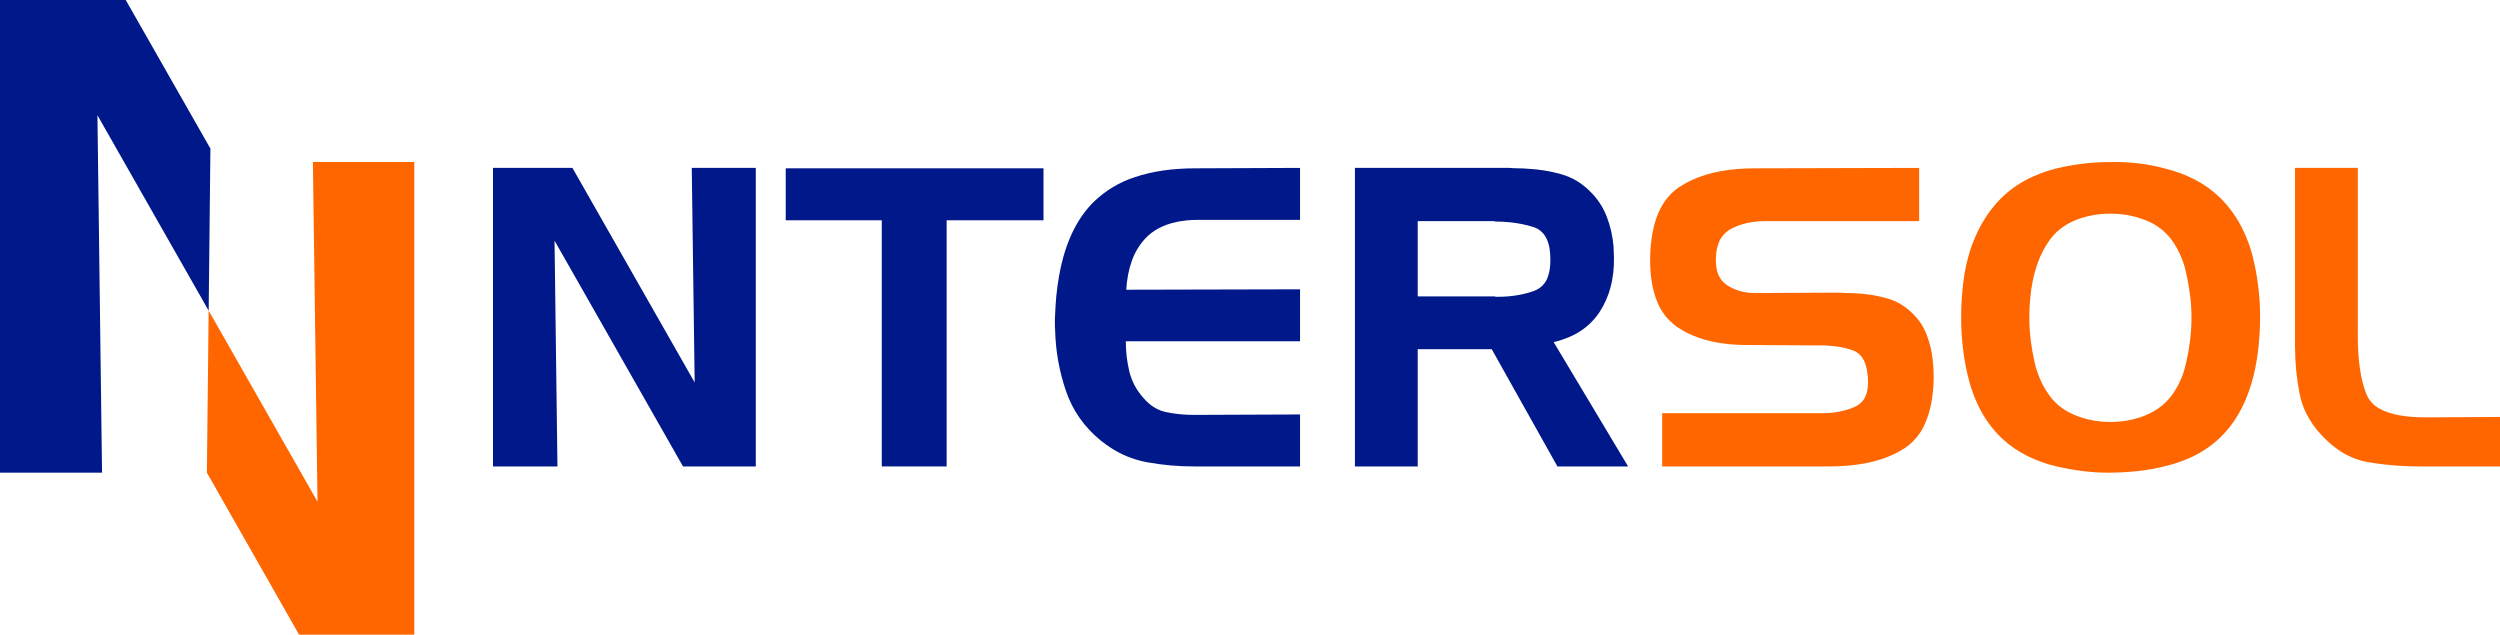 <?xml version="1.0" encoding="utf-8"?>
<svg viewBox="13.057 146.121 495.152 125.7" width="495.152" height="125.7" xmlns="http://www.w3.org/2000/svg">
  <path d="M 110.702 179.375 L 126.432 179.375 L 150.643 221.868 L 150.066 179.375 L 162.748 179.375 L 162.748 238.503 L 148.336 238.503 L 122.89 193.786 L 123.466 238.503 L 110.702 238.503 L 110.702 179.375 Z" id="path-1" style="stroke-width: 0px; fill: rgb(0, 24, 138);" vector-effect="non-scaling-stroke"/>
  <path d="M 187.701 189.752 L 168.677 189.752 L 168.677 179.458 L 219.734 179.458 L 219.734 189.752 L 200.548 189.752 L 200.548 238.503 L 187.701 238.503 L 187.701 189.752 Z" id="path-2" style="stroke-width: 0px; fill: rgb(0, 24, 138);" vector-effect="non-scaling-stroke"/>
  <path d="M 236.123 203.503 L 270.545 203.422 L 270.545 213.716 L 236.039 213.716 C 236.033 215.71 236.261 217.696 236.719 219.636 C 236.726 219.666 236.733 219.695 236.74 219.727 C 237.162 221.436 237.957 223.029 239.068 224.393 C 239.235 224.6 239.405 224.8 239.581 224.997 C 240.163 225.691 240.849 226.292 241.616 226.777 C 242.368 227.245 243.199 227.579 244.07 227.756 C 245.8 228.113 247.57 228.292 249.381 228.292 L 249.752 228.292 L 250.122 228.292 L 270.545 228.209 L 270.545 238.503 L 249.545 238.503 C 246.497 238.511 243.453 238.244 240.453 237.706 C 240.259 237.67 240.063 237.634 239.87 237.598 C 237.39 237.102 235.031 236.125 232.927 234.723 C 232.297 234.31 231.687 233.867 231.099 233.397 C 227.804 230.707 225.499 227.426 224.182 223.555 C 222.864 219.686 222.15 215.719 222.041 211.657 C 222.003 211.083 221.986 210.51 221.985 209.936 C 221.985 209.659 221.991 209.381 221.999 209.104 C 222.028 208.281 222.068 207.456 222.124 206.633 C 222.276 204.057 222.626 201.496 223.171 198.973 C 224.405 193.443 226.594 189.133 229.741 186.046 C 232.033 183.843 234.794 182.189 237.817 181.209 C 241.241 180.041 245.259 179.458 249.875 179.458 L 270.545 179.375 L 270.545 189.67 L 250.122 189.67 C 248.817 189.675 247.515 189.804 246.232 190.052 C 244.779 190.346 243.491 190.806 242.367 191.431 C 241.455 191.936 240.626 192.577 239.911 193.333 C 238.691 194.65 237.764 196.208 237.188 197.908 C 236.609 199.545 236.252 201.411 236.123 203.503 Z" id="path-3" style="stroke-width: 0px; fill: rgb(0, 24, 138);" vector-effect="non-scaling-stroke"/>
  <path d="M 281.415 179.375 L 312.051 179.375 C 312.653 179.429 313.244 179.458 313.82 179.458 C 314.397 179.458 314.987 179.484 315.591 179.539 C 317.842 179.65 320.052 180.005 322.22 180.611 C 324.389 181.213 326.297 182.34 327.942 183.987 C 329.426 185.414 330.539 187.088 331.278 189.01 C 332.02 190.931 332.472 192.908 332.638 194.939 C 332.638 195.323 332.651 195.708 332.679 196.093 C 332.706 196.477 332.72 196.861 332.72 197.245 C 332.747 199.297 332.525 201.211 332.055 202.983 C 331.598 204.731 330.863 206.395 329.879 207.909 C 328.445 210.088 326.398 211.792 323.997 212.81 C 322.959 213.261 321.882 213.621 320.778 213.88 L 335.52 238.503 L 321.52 238.503 L 308.508 215.279 L 293.85 215.279 L 293.85 238.503 L 281.415 238.503 L 281.415 179.375 Z M 309.084 189.998 L 309.084 189.916 L 293.85 189.916 L 293.85 204.821 L 309.084 204.821 C 309.144 204.85 309.206 204.873 309.27 204.888 C 309.316 204.899 309.366 204.903 309.414 204.904 L 309.744 204.904 C 311.162 204.909 312.576 204.783 313.97 204.525 C 314.985 204.336 315.981 204.064 316.949 203.709 C 318.251 203.235 319.253 202.179 319.658 200.855 C 319.967 199.972 320.122 198.907 320.122 197.66 C 320.122 197.575 320.121 197.493 320.121 197.41 C 320.125 196.682 320.067 195.955 319.945 195.238 C 319.808 194.472 319.589 193.806 319.292 193.237 C 318.766 192.189 317.828 191.404 316.702 191.069 C 315.25 190.621 313.759 190.316 312.246 190.161 C 311.196 190.05 310.141 189.996 309.084 189.998 Z" id="path-4" style="stroke-width: 0px; fill: rgb(0, 24, 138);" vector-effect="non-scaling-stroke"/>
  <path d="M 393.165 189.916 L 362.448 189.916 C 359.983 189.966 357.874 190.443 356.124 191.347 C 355.965 191.428 355.809 191.515 355.655 191.603 C 354.578 192.24 353.772 193.248 353.387 194.438 C 353.166 195.061 353.022 195.763 352.948 196.54 C 352.913 196.939 352.895 197.34 352.896 197.739 C 352.891 198.373 352.959 199.003 353.102 199.619 C 353.374 200.885 354.146 201.99 355.242 202.68 C 356.471 203.447 357.856 203.926 359.295 204.081 C 359.769 204.136 360.244 204.162 360.718 204.162 L 377.19 204.08 C 377.658 204.122 378.125 204.149 378.594 204.157 C 378.758 204.161 378.92 204.162 379.084 204.162 C 379.743 204.162 380.401 204.191 381.06 204.245 C 382.981 204.354 384.875 204.67 386.743 205.193 C 388.608 205.714 390.257 206.659 391.683 208.032 C 393.001 209.241 393.989 210.696 394.647 212.398 C 395.307 214.1 395.718 215.856 395.884 217.668 C 395.935 218.194 395.977 218.722 396.005 219.249 C 396.005 219.257 396.006 219.266 396.006 219.273 C 396.035 219.795 396.047 220.33 396.047 220.88 C 396.032 222.511 395.885 224.139 395.607 225.746 C 395.302 227.438 394.842 228.939 394.225 230.245 C 393.389 232.103 392.052 233.694 390.365 234.839 C 387.464 236.766 383.739 237.933 379.198 238.339 C 377.927 238.45 376.653 238.505 375.378 238.503 L 342.273 238.503 L 342.273 227.962 L 373.402 227.962 C 373.553 227.965 373.704 227.966 373.854 227.966 C 376.41 227.966 378.631 227.526 380.524 226.644 C 382.387 225.778 383.218 223.89 383.018 220.982 C 383.001 220.755 382.981 220.529 382.953 220.303 C 382.895 219.711 382.783 219.128 382.621 218.556 C 382.441 217.947 382.202 217.423 381.906 216.982 C 381.467 216.312 380.823 215.8 380.071 215.527 C 379.226 215.221 378.354 214.992 377.466 214.842 C 376.622 214.695 375.722 214.6 374.763 214.558 C 374.584 214.549 374.404 214.544 374.225 214.539 L 359.565 214.456 C 359.436 214.456 359.306 214.457 359.175 214.457 C 354.847 214.457 351.172 213.801 348.156 212.491 C 347.086 212.03 346.067 211.46 345.114 210.792 C 343.322 209.5 341.957 207.706 341.19 205.635 C 340.319 203.427 339.882 200.731 339.882 197.544 C 339.882 197.444 339.884 197.344 339.884 197.245 C 339.899 195.577 340.054 193.914 340.346 192.271 C 341.125 188.066 342.879 185.044 345.607 183.205 C 348.616 181.175 352.486 179.97 357.214 179.59 C 358.353 179.5 359.494 179.455 360.636 179.458 L 393.165 179.375 L 393.165 189.916 Z" id="path-5" style="stroke-width: 0px; fill: rgb(255, 102, 0);" vector-effect="non-scaling-stroke"/>
  <path d="M 403.212 195.927 L 403.212 195.844 C 403.856 193.849 404.71 191.927 405.76 190.113 C 406.789 188.335 408.05 186.705 409.512 185.263 C 411.32 183.515 413.423 182.099 415.724 181.086 C 417.24 180.407 418.813 179.864 420.424 179.458 C 422.069 179.073 423.772 178.771 425.529 178.552 C 427.286 178.332 429.044 178.221 430.799 178.221 C 432.666 178.166 434.56 178.25 436.482 178.47 C 438.234 178.665 439.968 178.993 441.669 179.448 C 441.779 179.478 441.89 179.508 441.999 179.539 C 444.02 180.032 445.974 180.761 447.822 181.715 C 449.646 182.661 451.318 183.869 452.787 185.304 C 454.762 187.261 456.361 189.563 457.511 192.095 C 458.083 193.338 458.569 194.617 458.964 195.927 C 459.421 197.585 459.786 199.264 460.058 200.963 C 460.122 201.37 460.184 201.777 460.24 202.185 C 460.542 204.383 460.693 206.578 460.693 208.774 C 460.693 211.133 460.555 213.44 460.281 215.691 C 460.006 217.943 459.568 220.083 458.964 222.115 C 457.646 226.561 455.561 230.143 452.706 232.861 C 450.763 234.689 448.496 236.138 446.021 237.13 C 444.61 237.705 443.154 238.164 441.669 238.503 C 439.914 238.942 438.101 239.258 436.234 239.451 C 434.369 239.642 432.474 239.738 430.552 239.738 C 428.851 239.738 427.148 239.628 425.446 239.408 C 423.745 239.188 422.069 238.887 420.424 238.503 C 418.38 238.037 416.399 237.33 414.522 236.397 C 412.673 235.474 410.971 234.282 409.47 232.861 C 407.545 231.007 405.977 228.814 404.844 226.395 C 404.187 225.014 403.642 223.583 403.212 222.115 C 402.857 220.864 402.563 219.597 402.327 218.319 C 402.176 217.502 402.046 216.68 401.936 215.856 C 401.633 213.605 401.482 211.326 401.482 209.021 C 401.482 206.716 401.62 204.424 401.895 202.145 C 402.038 200.918 402.246 199.7 402.513 198.495 C 402.706 197.63 402.94 196.771 403.212 195.927 Z M 416.058 200.127 L 416.058 200.044 C 415.674 201.528 415.4 203.023 415.236 204.534 C 415.072 206.042 414.989 207.539 414.989 209.021 C 414.989 210.557 415.085 212.082 415.276 213.591 C 415.469 215.102 415.728 216.568 416.058 217.997 C 416.402 219.472 416.922 220.898 417.607 222.248 C 418.025 223.067 418.513 223.849 419.064 224.586 C 420.123 225.982 421.49 227.115 423.059 227.898 C 423.672 228.21 424.303 228.479 424.953 228.703 C 425.822 229.007 426.716 229.24 427.626 229.396 C 427.723 229.413 427.82 229.429 427.918 229.444 C 428.96 229.61 430.003 229.691 431.047 229.691 C 432.09 229.691 433.133 229.61 434.177 229.444 C 435.062 229.306 435.936 229.099 436.788 228.823 C 436.906 228.784 437.023 228.743 437.14 228.703 C 438.302 228.309 439.406 227.761 440.423 227.079 C 441.434 226.395 442.327 225.553 443.07 224.586 C 444.251 223.026 445.136 221.263 445.68 219.383 C 445.815 218.926 445.933 218.464 446.034 217.997 C 446.365 216.568 446.625 215.102 446.817 213.591 C 447.008 212.082 447.104 210.557 447.104 209.021 C 447.104 207.539 447.008 206.042 446.817 204.534 C 446.625 203.023 446.365 201.554 446.034 200.127 C 445.698 198.537 445.143 197.001 444.387 195.565 C 444.002 194.841 443.562 194.152 443.07 193.498 C 441.908 191.968 440.372 190.76 438.612 189.989 C 438.132 189.774 437.64 189.584 437.14 189.422 C 436.271 189.118 435.376 188.885 434.467 188.729 C 434.37 188.712 434.273 188.696 434.177 188.68 C 433.133 188.515 432.09 188.434 431.047 188.434 C 430.003 188.434 428.96 188.515 427.918 188.68 C 427.033 188.818 426.159 189.026 425.305 189.301 C 425.187 189.34 425.07 189.38 424.953 189.422 C 423.851 189.796 422.8 190.31 421.829 190.95 C 420.776 191.649 419.856 192.523 419.106 193.539 C 418.094 194.931 417.283 196.456 416.7 198.074 C 416.453 198.747 416.239 199.434 416.058 200.127 Z" id="path-6" style="stroke-width: 0px; fill: rgb(255, 102, 0);" vector-effect="non-scaling-stroke"/>
  <path d="M 467.61 214.621 L 467.61 179.375 L 480.046 179.375 L 480.046 211.821 C 480.044 212.047 480.041 212.274 480.041 212.501 C 480.041 217.413 480.59 221.251 481.689 224.015 C 481.743 224.151 481.799 224.286 481.857 224.42 C 482.394 225.591 483.314 226.544 484.467 227.123 C 486.49 228.231 489.518 228.785 493.551 228.785 L 508.209 228.703 L 508.209 238.503 L 492.48 238.503 C 490.232 238.508 487.989 238.394 485.753 238.165 C 484.49 238.034 483.232 237.858 481.98 237.639 C 479.802 237.238 477.744 236.352 475.954 235.045 C 474.874 234.265 473.872 233.383 472.964 232.409 C 471.663 231.069 470.584 229.531 469.765 227.853 C 469.191 226.658 468.772 225.393 468.516 224.091 C 467.912 221.017 467.61 217.861 467.61 214.621 Z" id="path-7" style="stroke-width: 0px; fill: rgb(255, 102, 0);" vector-effect="non-scaling-stroke"/>
  <path d="M 54.381 207.639 L 54.979 208.692 L 55.578 209.742 L 56.178 210.794 L 56.776 211.844 L 57.375 212.897 L 57.973 213.947 L 58.573 214.998 L 59.172 216.05 L 59.77 217.101 L 60.369 218.153 L 60.969 219.203 L 61.567 220.254 L 62.167 221.306 L 62.764 222.357 L 63.366 223.409 L 63.964 224.459 L 64.563 225.512 L 65.161 226.562 L 65.76 227.613 L 66.358 228.665 L 66.958 229.716 L 67.557 230.768 L 68.158 231.818 L 68.757 232.868 L 69.354 233.921 L 69.952 234.972 L 70.552 236.024 L 71.151 237.074 L 71.751 238.127 L 72.349 239.177 L 72.949 240.227 L 73.548 241.28 L 74.146 242.331 L 74.745 243.383 L 75.343 244.433 L 75.942 245.484 L 75.928 244.433 L 75.913 243.383 L 75.9 242.331 L 75.885 241.28 L 75.871 240.227 L 75.856 239.177 L 75.841 238.127 L 75.828 237.074 L 75.814 236.024 L 75.799 234.972 L 75.786 233.921 L 75.772 232.868 L 75.757 231.818 L 75.742 230.768 L 75.729 229.716 L 75.714 228.665 L 75.7 227.613 L 75.685 226.562 L 75.67 225.512 L 75.657 224.459 L 75.642 223.409 L 75.628 222.357 L 75.615 221.306 L 75.6 220.254 L 75.585 219.203 L 75.571 218.153 L 75.558 217.101 L 75.543 216.05 L 75.529 214.998 L 75.514 213.947 L 75.501 212.897 L 75.486 211.844 L 75.471 210.794 L 75.457 209.742 L 75.444 208.692 L 75.429 207.639 L 75.414 206.589 L 75.4 205.538 L 75.385 204.486 L 75.372 203.435 L 75.357 202.383 L 75.343 201.333 L 75.33 200.282 L 75.315 199.23 L 75.301 198.179 L 75.286 197.127 L 75.273 196.077 L 75.258 195.024 L 75.243 193.974 L 75.229 192.923 L 75.216 191.871 L 75.201 190.82 L 75.186 189.768 L 75.171 188.718 L 75.157 187.665 L 75.144 186.615 L 75.129 185.564 L 75.114 184.512 L 75.102 183.462 L 75.087 182.409 L 75.072 181.359 L 75.058 180.308 L 75.045 179.256 L 75.03 178.205 L 75.343 178.205 L 75.657 178.205 L 75.972 178.205 L 76.285 178.205 L 76.599 178.205 L 76.912 178.205 L 77.227 178.205 L 77.539 178.205 L 77.854 178.205 L 78.166 178.205 L 78.481 178.205 L 78.795 178.205 L 79.11 178.205 L 79.422 178.205 L 79.735 178.205 L 80.049 178.205 L 80.364 178.205 L 80.677 178.205 L 80.991 178.205 L 81.306 178.205 L 81.619 178.205 L 81.933 178.205 L 82.246 178.205 L 82.56 178.205 L 82.875 178.205 L 83.185 178.205 L 83.5 178.205 L 83.815 178.205 L 84.129 178.205 L 84.442 178.205 L 84.756 178.205 L 85.069 178.205 L 85.384 178.205 L 85.696 178.205 L 86.011 178.205 L 86.325 178.205 L 86.64 178.205 L 86.952 178.205 L 87.267 178.205 L 87.579 178.205 L 87.894 178.205 L 88.206 178.205 L 88.521 178.205 L 88.834 178.205 L 89.149 178.205 L 89.463 178.205 L 89.776 178.205 L 90.09 178.205 L 90.403 178.205 L 90.715 178.205 L 91.03 178.205 L 91.345 178.205 L 91.659 178.205 L 91.972 178.205 L 92.286 178.205 L 92.599 178.205 L 92.913 178.205 L 93.226 178.205 L 93.54 178.205 L 93.855 178.205 L 94.168 178.205 L 94.482 178.205 L 94.797 178.205 L 95.109 178.205 L 95.109 179.667 L 95.109 181.131 L 95.109 182.594 L 95.109 184.056 L 95.109 185.52 L 95.109 186.983 L 95.109 188.445 L 95.109 189.908 L 95.109 191.37 L 95.109 192.833 L 95.109 194.295 L 95.109 195.759 L 95.109 197.222 L 95.109 198.684 L 95.109 200.147 L 95.109 201.609 L 95.109 203.073 L 95.109 204.534 L 95.109 205.997 L 95.109 207.461 L 95.109 208.923 L 95.109 210.386 L 95.109 211.85 L 95.109 213.311 L 95.109 214.773 L 95.109 216.237 L 95.109 217.7 L 95.109 219.162 L 95.109 220.626 L 95.109 222.089 L 95.109 223.553 L 95.109 225.014 L 95.109 226.476 L 95.109 227.939 L 95.109 229.401 L 95.109 230.865 L 95.109 232.328 L 95.109 233.79 L 95.109 235.254 L 95.109 236.715 L 95.109 238.179 L 95.109 239.64 L 95.109 241.104 L 95.109 242.567 L 95.109 244.029 L 95.109 245.493 L 95.109 246.956 L 95.109 248.417 L 95.109 249.881 L 95.109 251.343 L 95.109 252.806 L 95.109 254.27 L 95.109 255.732 L 95.109 257.195 L 95.109 258.659 L 95.109 260.12 L 95.109 261.582 L 95.109 263.045 L 95.109 264.507 L 95.109 265.971 L 95.109 267.434 L 95.109 268.896 L 95.109 270.36 L 95.109 271.821 L 94.753 271.821 L 94.395 271.821 L 94.039 271.821 L 93.682 271.821 L 93.327 271.821 L 92.968 271.821 L 92.613 271.821 L 92.256 271.821 L 91.9 271.821 L 91.542 271.821 L 91.186 271.821 L 90.831 271.821 L 90.475 271.821 L 90.117 271.821 L 89.761 271.821 L 89.404 271.821 L 89.049 271.821 L 88.69 271.821 L 88.335 271.821 L 87.978 271.821 L 87.622 271.821 L 87.265 271.821 L 86.91 271.821 L 86.551 271.821 L 86.196 271.821 L 85.839 271.821 L 85.483 271.821 L 85.126 271.821 L 84.771 271.821 L 84.414 271.821 L 84.058 271.821 L 83.7 271.821 L 83.344 271.821 L 82.987 271.821 L 82.632 271.821 L 82.273 271.821 L 81.918 271.821 L 81.561 271.821 L 81.205 271.821 L 80.847 271.821 L 80.491 271.821 L 80.134 271.821 L 79.777 271.821 L 79.422 271.821 L 79.066 271.821 L 78.709 271.821 L 78.354 271.821 L 77.995 271.821 L 77.64 271.821 L 77.283 271.821 L 76.926 271.821 L 76.57 271.821 L 76.213 271.821 L 75.856 271.821 L 75.501 271.821 L 75.144 271.821 L 74.787 271.821 L 74.43 271.821 L 74.074 271.821 L 73.717 271.821 L 73.362 271.821 L 73.005 271.821 L 72.648 271.821 L 72.292 271.821 L 71.662 270.716 L 71.032 269.609 L 70.404 268.503 L 69.774 267.396 L 69.144 266.291 L 68.514 265.184 L 67.884 264.078 L 67.255 262.971 L 66.624 261.866 L 65.995 260.759 L 65.367 259.653 L 64.737 258.548 L 64.107 257.441 L 63.478 256.334 L 62.85 255.228 L 62.22 254.121 L 61.59 253.016 L 60.96 251.909 L 60.331 250.803 L 59.701 249.696 L 59.073 248.591 L 58.441 247.484 L 57.813 246.378 L 57.183 245.271 L 56.553 244.166 L 55.923 243.06 L 55.294 241.953 L 54.664 240.848 L 54.036 239.742 Z" id="path-8" style="stroke-width: 0px; fill: rgb(255, 102, 0);" vector-effect="non-scaling-stroke"/>
  <path d="M 54.387 207.657 L 53.758 206.55 L 53.13 205.445 L 52.5 204.338 L 51.87 203.232 L 51.24 202.125 L 50.611 201.02 L 49.981 199.913 L 49.353 198.807 L 48.721 197.699 L 48.093 196.595 L 47.461 195.488 L 46.833 194.382 L 46.203 193.277 L 45.574 192.17 L 44.944 191.063 L 44.314 189.957 L 43.684 188.85 L 43.056 187.745 L 42.426 186.638 L 41.797 185.532 L 41.167 184.427 L 40.539 183.321 L 39.91 182.214 L 39.279 181.109 L 38.65 180.002 L 38.02 178.896 L 37.39 177.789 L 36.76 176.682 L 36.13 175.577 L 35.502 174.471 L 34.873 173.363 L 34.242 172.257 L 33.613 171.152 L 32.983 170.045 L 32.355 168.938 L 32.368 170.045 L 32.383 171.152 L 32.398 172.257 L 32.412 173.363 L 32.427 174.471 L 32.44 175.577 L 32.454 176.682 L 32.467 177.789 L 32.482 178.896 L 32.497 180.002 L 32.511 181.109 L 32.526 182.214 L 32.539 183.321 L 32.554 184.427 L 32.568 185.532 L 32.583 186.638 L 32.598 187.745 L 32.611 188.85 L 32.626 189.957 L 32.64 191.063 L 32.655 192.17 L 32.668 193.277 L 32.682 194.382 L 32.695 195.488 L 32.71 196.595 L 32.725 197.699 L 32.739 198.807 L 32.754 199.913 L 32.767 201.02 L 32.782 202.125 L 32.797 203.232 L 32.811 204.338 L 32.826 205.445 L 32.839 206.55 L 32.854 207.657 L 32.868 208.764 L 32.883 209.87 L 32.895 210.975 L 32.91 212.082 L 32.925 213.188 L 32.938 214.295 L 32.953 215.4 L 32.967 216.507 L 32.982 217.613 L 32.997 218.72 L 33.01 219.825 L 33.025 220.932 L 33.039 222.038 L 33.054 223.145 L 33.069 224.25 L 33.082 225.357 L 33.097 226.463 L 33.111 227.57 L 33.124 228.675 L 33.138 229.782 L 33.153 230.888 L 33.166 231.995 L 33.181 233.1 L 33.196 234.207 L 33.21 235.313 L 33.225 236.42 L 33.238 237.525 L 33.253 238.632 L 33.268 239.738 L 32.952 239.738 L 32.637 239.738 L 32.32 239.738 L 32.005 239.738 L 31.689 239.738 L 31.374 239.738 L 31.057 239.738 L 30.742 239.738 L 30.426 239.738 L 30.109 239.738 L 29.794 239.738 L 29.478 239.738 L 29.163 239.738 L 28.846 239.738 L 28.531 239.738 L 28.215 239.738 L 27.9 239.738 L 27.583 239.738 L 27.268 239.738 L 26.952 239.738 L 26.637 239.738 L 26.32 239.738 L 26.004 239.738 L 25.689 239.738 L 25.374 239.738 L 25.057 239.738 L 24.741 239.738 L 24.426 239.738 L 24.111 239.738 L 23.793 239.738 L 23.478 239.738 L 23.161 239.738 L 22.846 239.738 L 22.531 239.738 L 22.216 239.738 L 21.9 239.738 L 21.585 239.738 L 21.268 239.738 L 20.952 239.738 L 20.637 239.738 L 20.322 239.738 L 20.004 239.738 L 19.689 239.738 L 19.374 239.738 L 19.057 239.738 L 18.741 239.738 L 18.426 239.738 L 18.109 239.738 L 17.794 239.738 L 17.479 239.738 L 17.163 239.738 L 16.848 239.738 L 16.533 239.738 L 16.215 239.738 L 15.9 239.738 L 15.585 239.738 L 15.27 239.738 L 14.952 239.738 L 14.637 239.738 L 14.322 239.738 L 14.005 239.738 L 13.689 239.738 L 13.372 239.738 L 13.057 239.738 L 13.057 238.275 L 13.057 236.813 L 13.057 235.35 L 13.057 233.888 L 13.057 232.424 L 13.057 230.961 L 13.057 229.499 L 13.057 228.036 L 13.057 226.575 L 13.057 225.111 L 13.057 223.647 L 13.057 222.186 L 13.057 220.722 L 13.057 219.258 L 13.057 217.797 L 13.057 216.333 L 13.057 214.872 L 13.057 213.408 L 13.057 211.946 L 13.057 210.483 L 13.057 209.019 L 13.057 207.557 L 13.057 206.094 L 13.057 204.632 L 13.057 203.169 L 13.057 201.707 L 13.057 200.244 L 13.057 198.782 L 13.057 197.318 L 13.057 195.855 L 13.057 194.393 L 13.057 192.93 L 13.057 191.468 L 13.057 190.005 L 13.057 188.541 L 13.057 187.079 L 13.057 185.616 L 13.057 184.152 L 13.057 182.69 L 13.057 181.227 L 13.057 179.766 L 13.057 178.302 L 13.057 176.84 L 13.057 175.377 L 13.057 173.913 L 13.057 172.451 L 13.057 170.988 L 13.057 169.524 L 13.057 168.063 L 13.057 166.599 L 13.057 165.138 L 13.057 163.676 L 13.057 162.212 L 13.057 160.749 L 13.057 159.287 L 13.057 157.823 L 13.057 156.362 L 13.057 154.898 L 13.057 153.435 L 13.057 151.973 L 13.057 150.51 L 13.057 149.046 L 13.057 147.584 L 13.057 146.121 L 13.446 146.121 L 13.836 146.121 L 14.224 146.121 L 14.614 146.121 L 15.003 146.121 L 15.393 146.121 L 15.781 146.121 L 16.171 146.121 L 16.56 146.121 L 16.95 146.121 L 17.338 146.121 L 17.728 146.121 L 18.117 146.121 L 18.505 146.121 L 18.895 146.121 L 19.282 146.121 L 19.672 146.121 L 20.061 146.121 L 20.451 146.121 L 20.839 146.121 L 21.229 146.121 L 21.618 146.121 L 22.008 146.121 L 22.396 146.121 L 22.785 146.121 L 23.175 146.121 L 23.563 146.121 L 23.953 146.121 L 24.342 146.121 L 24.732 146.121 L 25.12 146.121 L 25.509 146.121 L 25.899 146.121 L 26.287 146.121 L 26.677 146.121 L 27.066 146.121 L 27.456 146.121 L 27.844 146.121 L 28.234 146.121 L 28.623 146.121 L 29.011 146.121 L 29.401 146.121 L 29.79 146.121 L 30.18 146.121 L 30.568 146.121 L 30.958 146.121 L 31.347 146.121 L 31.735 146.121 L 32.124 146.121 L 32.514 146.121 L 32.902 146.121 L 33.292 146.121 L 33.681 146.121 L 34.071 146.121 L 34.459 146.121 L 34.849 146.121 L 35.236 146.121 L 35.628 146.121 L 36.015 146.121 L 36.406 146.121 L 36.793 146.121 L 37.182 146.121 L 37.572 146.121 L 37.96 146.121 L 38.559 147.173 L 39.159 148.224 L 39.757 149.276 L 40.357 150.326 L 40.956 151.377 L 41.554 152.427 L 42.153 153.479 L 42.753 154.532 L 43.353 155.582 L 43.951 156.635 L 44.551 157.685 L 45.15 158.736 L 45.748 159.788 L 46.347 160.839 L 46.945 161.891 L 47.544 162.941 L 48.144 163.994 L 48.742 165.044 L 49.342 166.095 L 49.941 167.145 L 50.539 168.198 L 51.138 169.248 L 51.738 170.3 L 52.336 171.35 L 52.936 172.403 L 53.535 173.454 L 54.133 174.504 L 54.732 175.556 Z" id="path-8" style="stroke-width: 0px; fill: rgb(0, 24, 138);" vector-effect="non-scaling-stroke"/>
</svg>